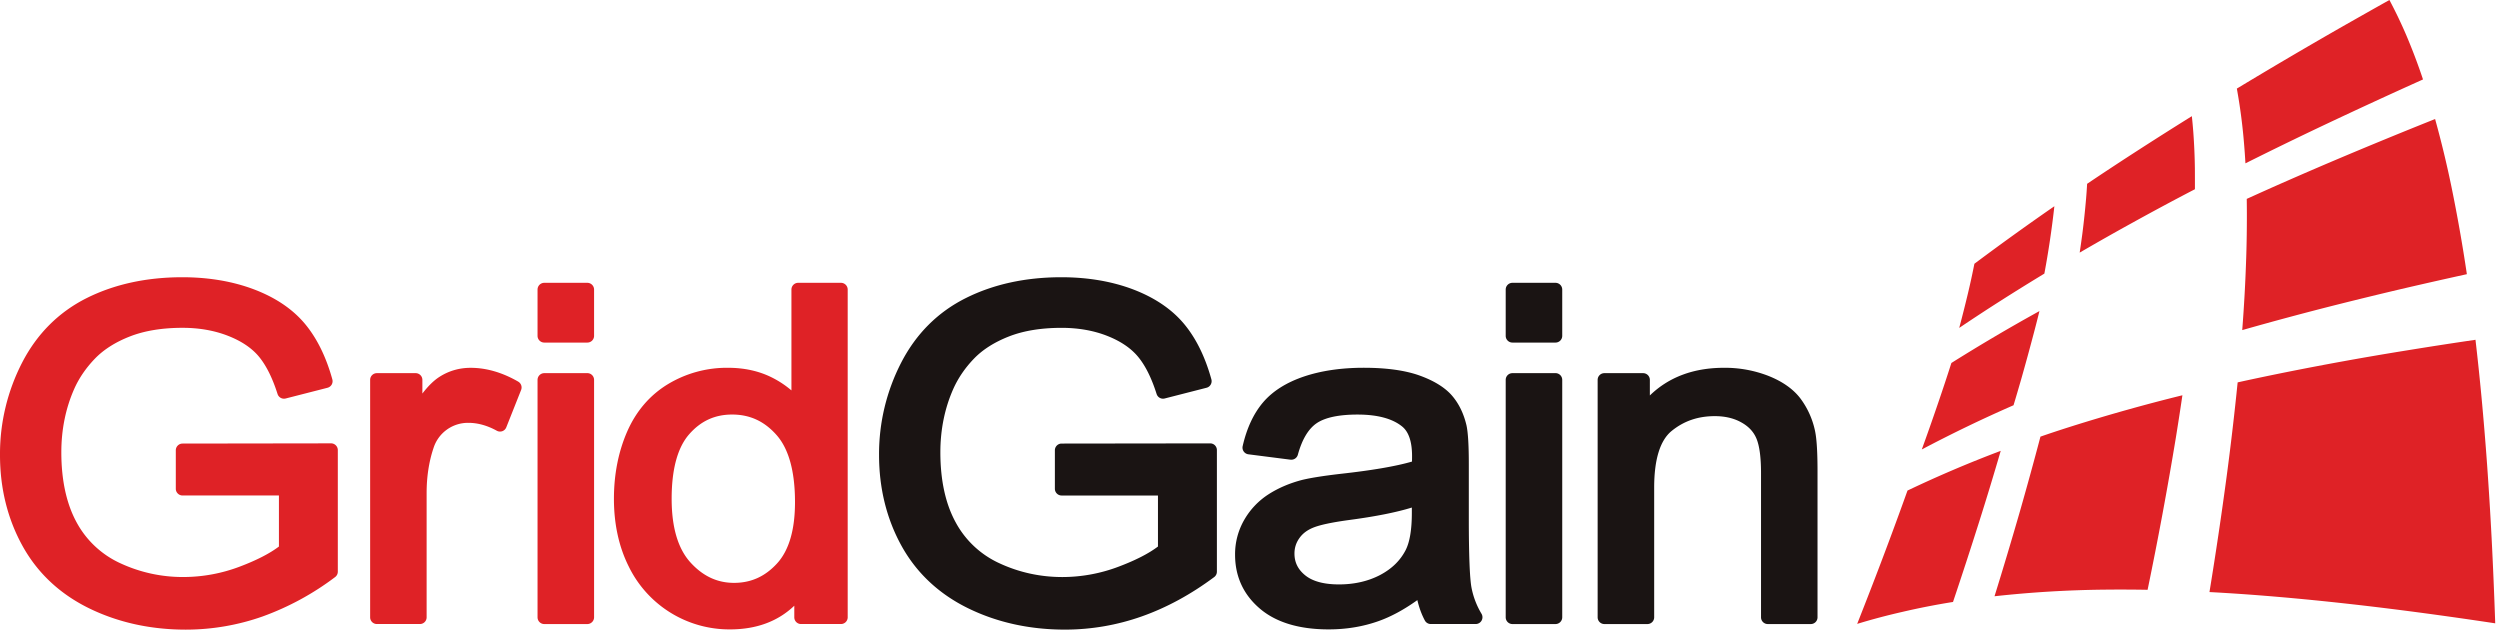 <svg xmlns="http://www.w3.org/2000/svg" width="103" height="26" viewBox="0 0 103 26">
    <g fill="none" fill-rule="evenodd">
        <path fill="#DF2226" d="M13.641 18.266l-6.12.009a.278.278 0 0 0-.278.277v1.585c0 .153.125.277.278.277h3.971v2.103c-.381.288-.922.566-1.615.828a6.569 6.569 0 0 1-2.327.428 6.1 6.1 0 0 1-2.583-.563 3.881 3.881 0 0 1-1.81-1.687c-.418-.765-.63-1.737-.63-2.888 0-.933.177-1.81.528-2.605.2-.453.49-.874.857-1.255.361-.374.847-.682 1.444-.915.6-.234 1.33-.354 2.165-.354.69 0 1.326.113 1.889.336.55.217.977.507 1.267.862.297.363.552.878.758 1.528a.278.278 0 0 0 .333.186l1.725-.442a.282.282 0 0 0 .172-.13.282.282 0 0 0 .028-.213c-.26-.943-.648-1.723-1.151-2.317-.508-.598-1.215-1.07-2.1-1.402-.873-.326-1.858-.492-2.93-.492-1.476 0-2.802.29-3.94.859-1.151.577-2.047 1.471-2.66 2.658A8.22 8.22 0 0 0 0 18.746c0 1.367.31 2.624.922 3.735.616 1.12 1.54 1.988 2.747 2.58 1.192.583 2.534.88 3.99.88a9.516 9.516 0 0 0 3.167-.545 11.366 11.366 0 0 0 2.98-1.62.277.277 0 0 0 .112-.222v-5.01a.279.279 0 0 0-.277-.278M21.352 15.724c-.658-.38-1.318-.57-1.961-.57-.467 0-.9.125-1.288.374-.228.147-.461.373-.701.686v-.563a.277.277 0 0 0-.278-.277h-1.597a.277.277 0 0 0-.277.277v9.782c0 .153.124.277.277.277H17.3a.276.276 0 0 0 .277-.277v-5.12c0-.668.095-1.289.282-1.848a1.488 1.488 0 0 1 1.442-1.044c.383 0 .776.11 1.167.325a.276.276 0 0 0 .391-.14l.611-1.54a.277.277 0 0 0-.119-.342M24.198 15.374h-1.774a.278.278 0 0 0-.277.277v9.782c0 .153.124.278.277.278h1.774a.279.279 0 0 0 .278-.278V15.65a.278.278 0 0 0-.278-.277M24.198 11.652h-1.774a.278.278 0 0 0-.277.278v1.907c0 .153.124.277.277.277h1.774a.277.277 0 0 0 .278-.277V11.93a.279.279 0 0 0-.278-.278M34.648 11.652h-1.764a.278.278 0 0 0-.277.278v4.155a3.95 3.95 0 0 0-.8-.53c-.53-.267-1.14-.402-1.81-.402a4.7 4.7 0 0 0-2.481.676c-.743.452-1.307 1.109-1.677 1.954-.36.826-.545 1.757-.545 2.768 0 1.04.204 1.975.606 2.78a4.61 4.61 0 0 0 4.176 2.6c1.083 0 1.97-.327 2.649-.976v.478c0 .154.124.277.277.277h1.646a.277.277 0 0 0 .277-.277V11.93a.278.278 0 0 0-.277-.278m-4.405 12.362c-.693 0-1.281-.276-1.795-.84-.515-.565-.776-1.447-.776-2.623 0-1.22.244-2.116.724-2.662.479-.545 1.056-.81 1.768-.81.731 0 1.33.277 1.832.847.503.57.758 1.5.758 2.763 0 1.139-.248 1.988-.74 2.525-.491.537-1.07.8-1.771.8"/>
        <path fill="#1A1413" d="M50.055 18.347a.278.278 0 0 0-.197-.08l-6.12.008a.277.277 0 0 0-.277.278v1.584c0 .153.124.278.277.278h3.97v2.102c-.38.288-.922.566-1.614.827a6.546 6.546 0 0 1-2.326.43c-.908 0-1.777-.19-2.584-.564a3.873 3.873 0 0 1-1.809-1.687c-.42-.765-.632-1.737-.632-2.888 0-.932.178-1.81.529-2.604.202-.453.49-.876.857-1.256.36-.374.846-.681 1.444-.915.602-.235 1.33-.353 2.165-.353.691 0 1.327.112 1.889.335.55.218.976.508 1.266.862.3.363.554.878.76 1.529a.276.276 0 0 0 .333.184l1.725-.442a.273.273 0 0 0 .17-.13.283.283 0 0 0 .029-.213c-.26-.943-.647-1.722-1.15-2.315-.509-.599-1.216-1.07-2.1-1.403-.873-.326-1.859-.492-2.932-.492-1.475 0-2.8.29-3.938.86-1.152.576-2.047 1.47-2.66 2.657a8.214 8.214 0 0 0-.913 3.807c0 1.368.31 2.624.921 3.735.617 1.12 1.542 1.988 2.748 2.579 1.192.584 2.534.88 3.99.88a9.48 9.48 0 0 0 3.168-.545c1.02-.36 2.022-.905 2.98-1.619a.277.277 0 0 0 .112-.222v-5.011a.28.28 0 0 0-.081-.196M60.625 24.207c-.072-.39-.11-1.356-.11-2.873v-2.21c0-.764-.03-1.283-.093-1.587-.116-.502-.322-.922-.615-1.255-.294-.331-.748-.607-1.348-.82-.585-.205-1.35-.31-2.27-.31-.926 0-1.755.122-2.464.36-.728.246-1.297.606-1.69 1.07-.388.458-.67 1.063-.837 1.798a.277.277 0 0 0 .235.337l1.734.222.037.001a.278.278 0 0 0 .267-.203c.171-.626.43-1.062.77-1.297.35-.239.918-.36 1.691-.36.823 0 1.444.168 1.845.499.265.22.4.627.4 1.213 0 .04 0 .116-.003.225-.661.193-1.642.361-2.922.503-.712.082-1.254.167-1.612.255-.504.132-.96.326-1.359.579a3.063 3.063 0 0 0-1.008 1.046 2.832 2.832 0 0 0-.388 1.454c0 .898.345 1.646 1.025 2.224.666.566 1.618.853 2.83.853.725 0 1.415-.114 2.049-.339.517-.182 1.057-.474 1.606-.868.071.306.173.587.309.84.047.09.142.146.244.146h1.854a.28.28 0 0 0 .238-.42 3.303 3.303 0 0 1-.415-1.083m-7.293-1.4c0-.231.064-.438.197-.628.134-.194.322-.337.575-.44.28-.114.778-.22 1.482-.315 1.075-.143 1.941-.314 2.582-.513v.22c0 .683-.086 1.2-.255 1.533-.225.435-.57.771-1.054 1.027-.49.256-1.06.387-1.694.387-.622 0-1.091-.128-1.397-.38-.294-.24-.436-.532-.436-.89M64.086 15.374h-1.774a.277.277 0 0 0-.277.277v9.782c0 .153.124.278.277.278h1.774a.279.279 0 0 0 .278-.278V15.65a.278.278 0 0 0-.278-.277M64.086 11.652h-1.774a.278.278 0 0 0-.277.278v1.907c0 .153.124.277.277.277h1.774a.277.277 0 0 0 .278-.277V11.93a.279.279 0 0 0-.278-.278M74.778 17.748a3.401 3.401 0 0 0-.603-1.334c-.293-.384-.731-.693-1.305-.923a4.934 4.934 0 0 0-1.842-.338c-1.25 0-2.274.383-3.054 1.14v-.642a.278.278 0 0 0-.278-.277H66.1a.277.277 0 0 0-.277.277v9.782c0 .153.124.278.277.278h1.774a.278.278 0 0 0 .278-.278v-5.342c0-1.16.242-1.946.72-2.336.504-.41 1.085-.61 1.782-.61.422 0 .791.088 1.098.263.3.169.5.387.615.665.124.3.187.774.187 1.41v5.95c0 .153.124.278.278.278h1.773a.277.277 0 0 0 .277-.278v-6.015c0-.794-.033-1.34-.104-1.67"/>
        <path fill="#DF2226" d="M84.026 12.816a74.254 74.254 0 0 0-3.629 2.139 80.679 80.679 0 0 1-.556 1.678 102.742 102.742 0 0 1-.663 1.885 56.295 56.295 0 0 1 3.78-1.822c.11-.362.212-.717.313-1.064a102.593 102.593 0 0 0 .53-1.937c.08-.3.153-.593.225-.88M84.64 8.497a110.43 110.43 0 0 0-3.295 2.37 32.066 32.066 0 0 1-.268 1.23 56.12 56.12 0 0 1-.357 1.413 77.134 77.134 0 0 1 1.673-1.097c.293-.187.592-.375.895-.564.308-.191.621-.383.94-.577a37.978 37.978 0 0 0 .412-2.775M82.43 18.575a49.442 49.442 0 0 0-3.841 1.636 166.636 166.636 0 0 1-1.483 3.983c-.19.493-.388.996-.59 1.51a26.593 26.593 0 0 1 1.856-.493 29.837 29.837 0 0 1 2.092-.41 196.616 196.616 0 0 0 1.09-3.342 134.765 134.765 0 0 0 .876-2.884M90.305 4.786a162.49 162.49 0 0 0-2.282 1.447 128.44 128.44 0 0 0-2.034 1.34 19.19 19.19 0 0 1-.044.63 34.741 34.741 0 0 1-.15 1.411c-.034.258-.071.522-.112.794a104.235 104.235 0 0 1 2.22-1.257 111.294 111.294 0 0 1 2.528-1.355c0-.294 0-.578-.002-.854a24.638 24.638 0 0 0-.065-1.5 20.982 20.982 0 0 0-.06-.656M89.915 16.285a74.894 74.894 0 0 0-4.565 1.28c-.44.139-.867.28-1.283.424a153.493 153.493 0 0 1-.834 3.036 176.819 176.819 0 0 1-1.059 3.541 45.692 45.692 0 0 1 4.481-.272 59.705 59.705 0 0 1 1.826.006 156.176 156.176 0 0 0 1.166-6.277c.096-.597.186-1.176.268-1.738M100.326 4.904a216.652 216.652 0 0 0-4.269 1.757c-.628.267-1.238.531-1.828.79-.571.25-1.125.499-1.663.743.005.374.007.76.003 1.161-.003.412-.011.838-.026 1.28a65.41 65.41 0 0 1-.163 2.965 133.766 133.766 0 0 1 4.073-1.09c.774-.194 1.58-.39 2.422-.589.878-.205 1.797-.413 2.76-.625a66.017 66.017 0 0 0-.63-3.576 42.752 42.752 0 0 0-.679-2.816M98.444 0C97.836.34 97.246.675 96.672 1a209.028 209.028 0 0 0-4.514 2.65 23.218 23.218 0 0 1 .291 2.2c.025.284.046.578.063.88a162.322 162.322 0 0 1 3.313-1.612 237.894 237.894 0 0 1 4.003-1.845 24.469 24.469 0 0 0-.687-1.817A19.278 19.278 0 0 0 98.444 0M101.99 13.999c-1.034.152-2.017.305-2.954.458a132.423 132.423 0 0 0-4.832.874c-.696.14-1.367.28-2.013.423a124.045 124.045 0 0 1-.456 3.897 165.535 165.535 0 0 1-.705 4.742c.736.039 1.503.09 2.308.155.843.068 1.728.15 2.658.248.98.103 2.014.224 3.108.365 1.158.15 2.388.322 3.699.52a207.68 207.68 0 0 0-.148-3.507 158.03 158.03 0 0 0-.19-3.076 134.04 134.04 0 0 0-.224-2.707c-.078-.83-.162-1.628-.251-2.392"/>
    </g>
</svg>
